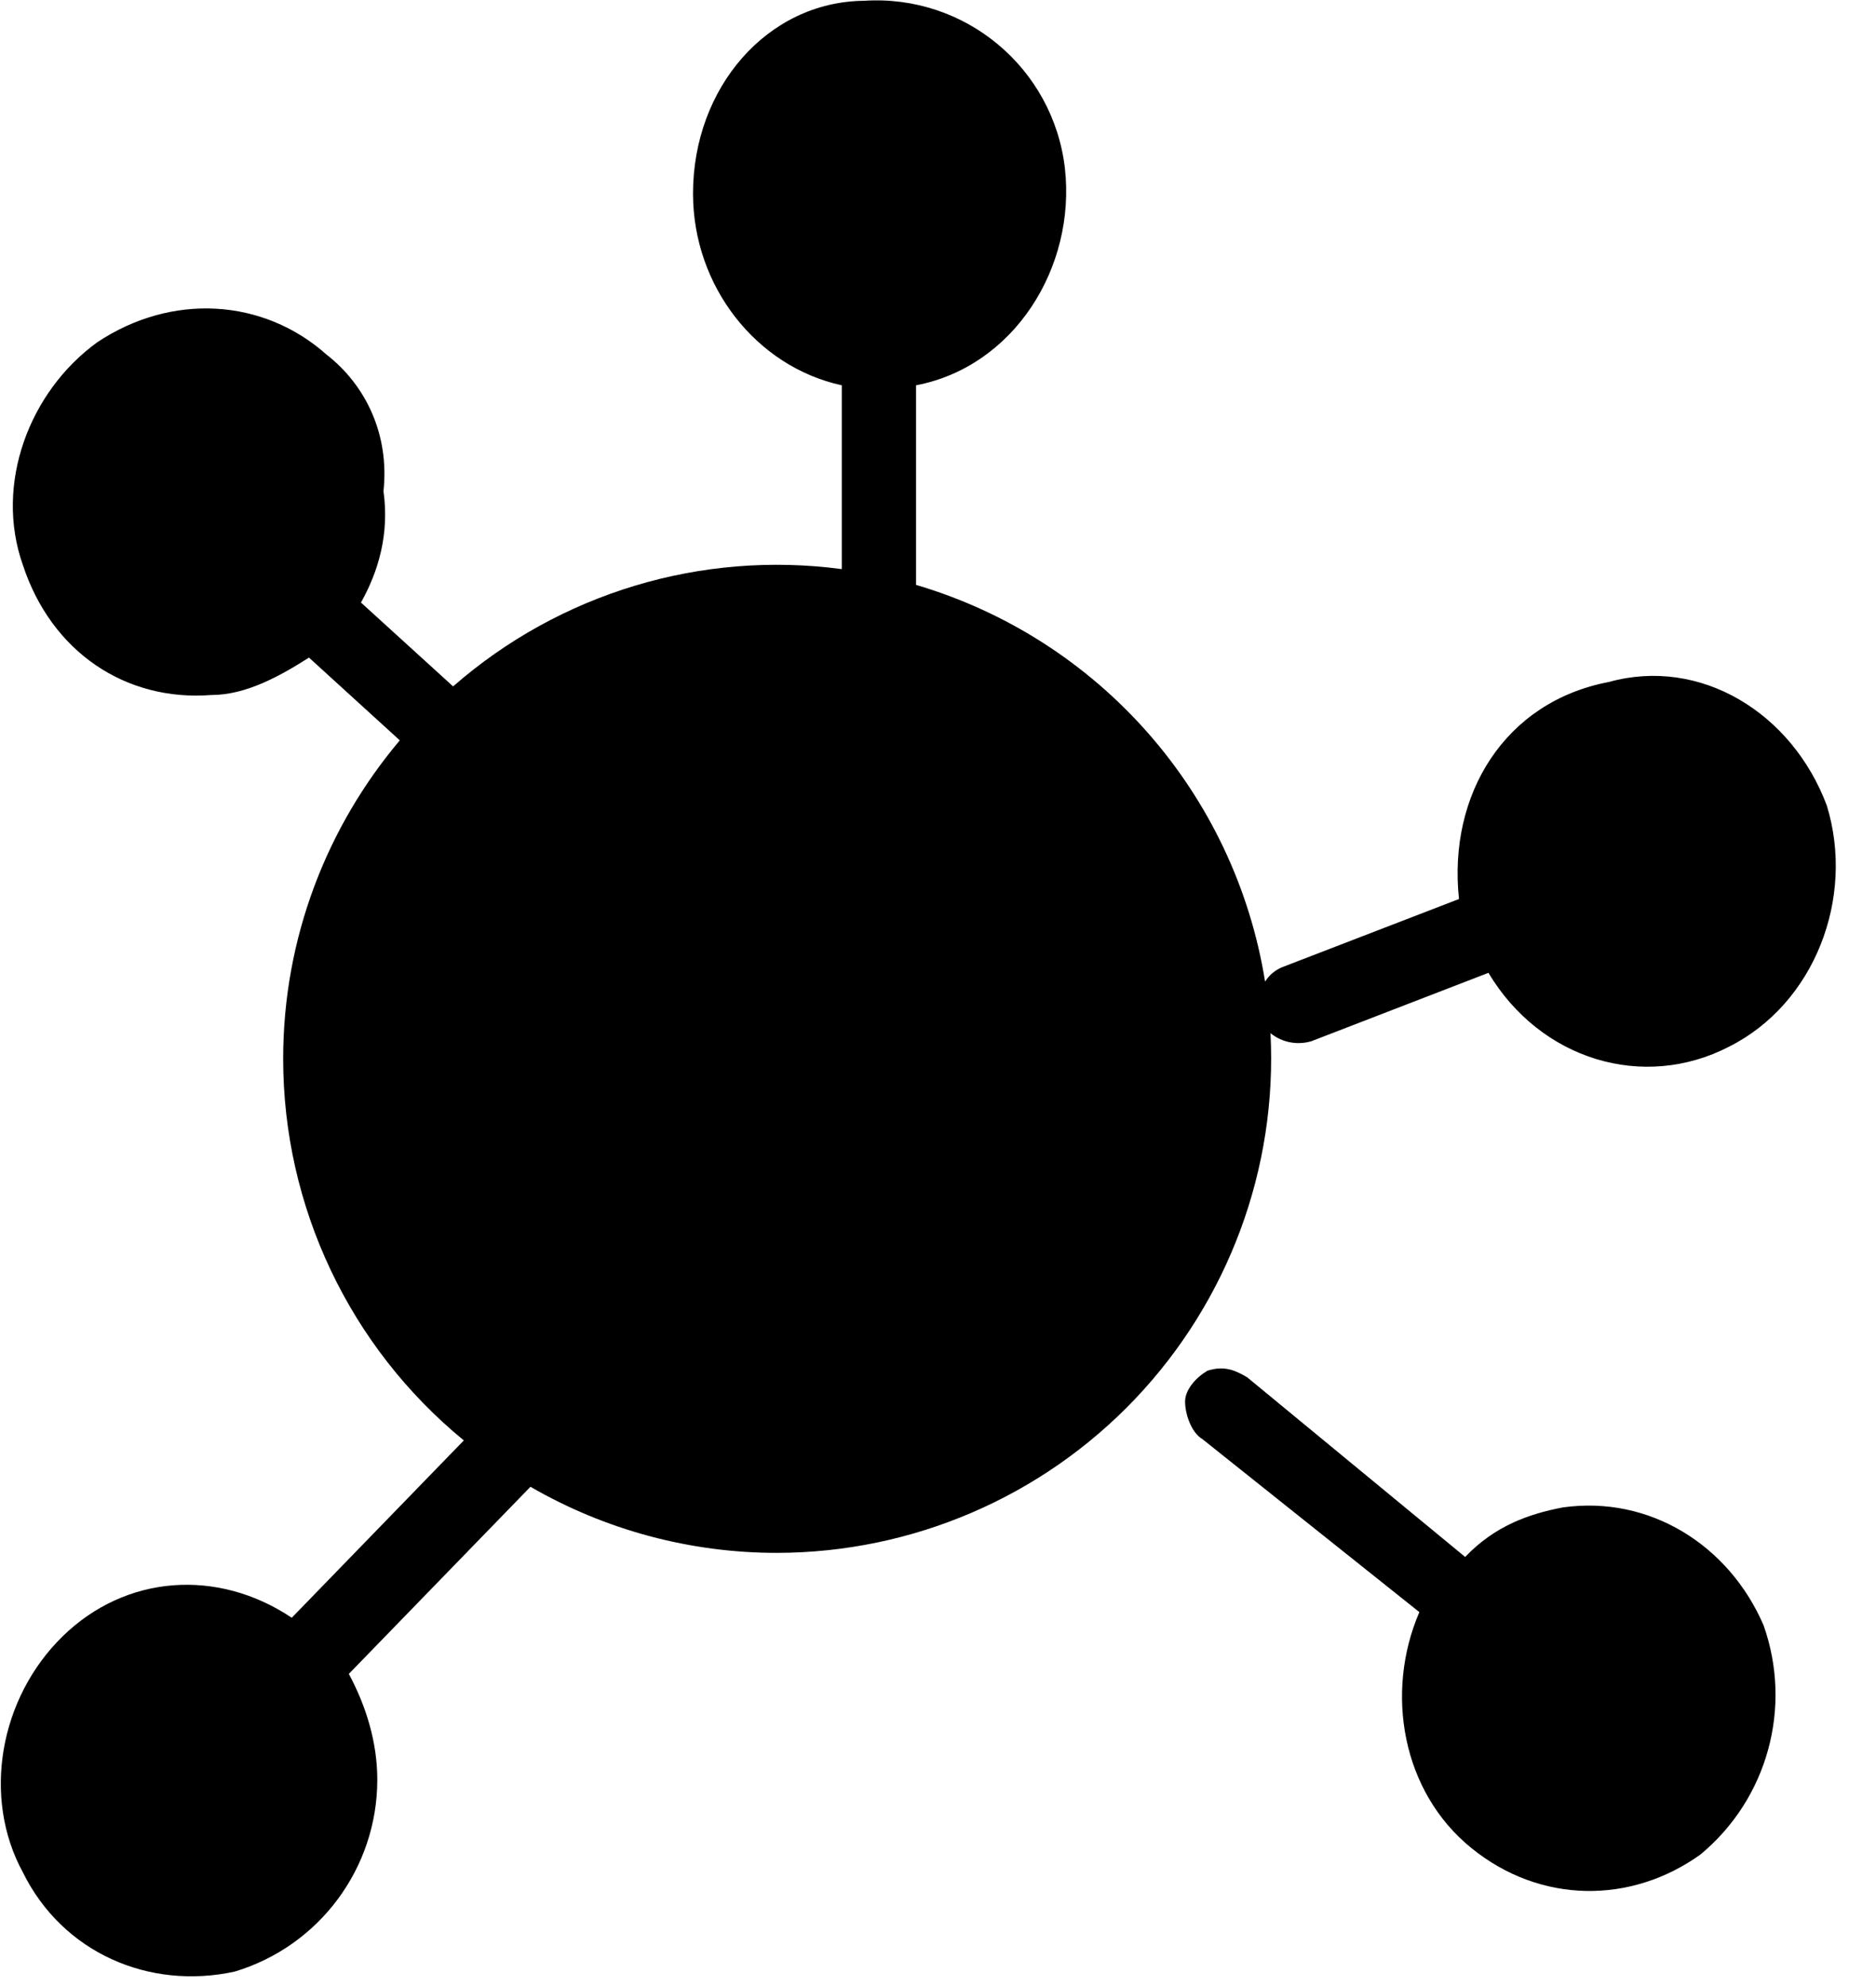 <?xml version="1.0" encoding="UTF-8"?>
<svg width="17px" height="18px" viewBox="0 0 17 18" version="1.1" xmlns="http://www.w3.org/2000/svg" xmlns:xlink="http://www.w3.org/1999/xlink">
    <title>形状</title>
    <defs>
        <filter id="filter-1">
            <feColorMatrix in="SourceGraphic" type="matrix" values="0 0 0 0 1 0 0 0 0 1 0 0 0 0 1 0 0 0 1 0"></feColorMatrix>
        </filter>
    </defs>
    <g id="任务调度" stroke="none" stroke-width="1" fill="none" fill-rule="evenodd">
        <g id="切图" transform="translate(-157, -27)">
            <g transform="translate(20, 20)" id="编组" filter="url(#filter-1)">
                <g transform="translate(137, 7)">
                    <path d="M4.202,13.054 C3.167,12.205 2.566,10.936 2.566,9.596 C2.566,8.5 2.964,7.491 3.623,6.71 L2.8,5.96 C2.533,6.13 2.228,6.299 1.915,6.299 C1.139,6.359 0.466,5.91 0.207,5.12 C-0.051,4.391 0.262,3.552 0.88,3.103 C1.554,2.653 2.385,2.703 2.958,3.213 C3.317,3.492 3.53,3.942 3.475,4.451 C3.53,4.841 3.428,5.181 3.271,5.461 L4.106,6.221 C5.072,5.376 6.355,4.988 7.628,5.158 L7.628,3.492 C6.852,3.323 6.28,2.593 6.28,1.754 C6.28,0.795 6.954,0.015 7.831,0.007 C8.745,-0.052 9.544,0.615 9.65,1.525 C9.751,2.424 9.188,3.323 8.301,3.492 L8.301,5.301 C9.96,5.791 11.19,7.189 11.464,8.897 C11.5,8.839 11.553,8.794 11.616,8.767 L13.221,8.148 C13.12,7.199 13.637,6.36 14.579,6.181 C15.409,5.951 16.239,6.46 16.554,7.3 C16.812,8.138 16.443,9.098 15.667,9.487 C14.892,9.887 13.96,9.607 13.488,8.817 L11.883,9.437 C11.755,9.475 11.617,9.448 11.513,9.364 C11.576,10.59 11.132,11.787 10.288,12.677 C9.443,13.567 8.27,14.072 7.043,14.074 C6.258,14.075 5.486,13.868 4.807,13.475 L3.161,15.171 C3.317,15.461 3.419,15.79 3.419,16.13 C3.419,16.931 2.894,17.638 2.127,17.869 C1.351,18.038 0.567,17.699 0.207,16.969 C-0.163,16.29 -0.005,15.391 0.567,14.831 C1.139,14.272 1.97,14.212 2.644,14.662 L4.203,13.055 L4.202,13.054 Z M12.862,14.611 L10.896,13.043 C10.794,12.983 10.739,12.813 10.739,12.703 C10.739,12.593 10.84,12.483 10.942,12.423 C11.099,12.373 11.2,12.423 11.302,12.483 L13.277,14.111 C13.545,13.831 13.849,13.722 14.163,13.662 C14.947,13.552 15.667,14.002 15.981,14.73 C16.245,15.475 16.017,16.304 15.409,16.808 C14.781,17.258 13.96,17.258 13.333,16.749 C12.704,16.239 12.548,15.34 12.862,14.611 L12.862,14.611 Z" id="形状" fill="#000000" fill-rule="nonzero"></path>
                </g>
            </g>
        </g>
    </g>
</svg>